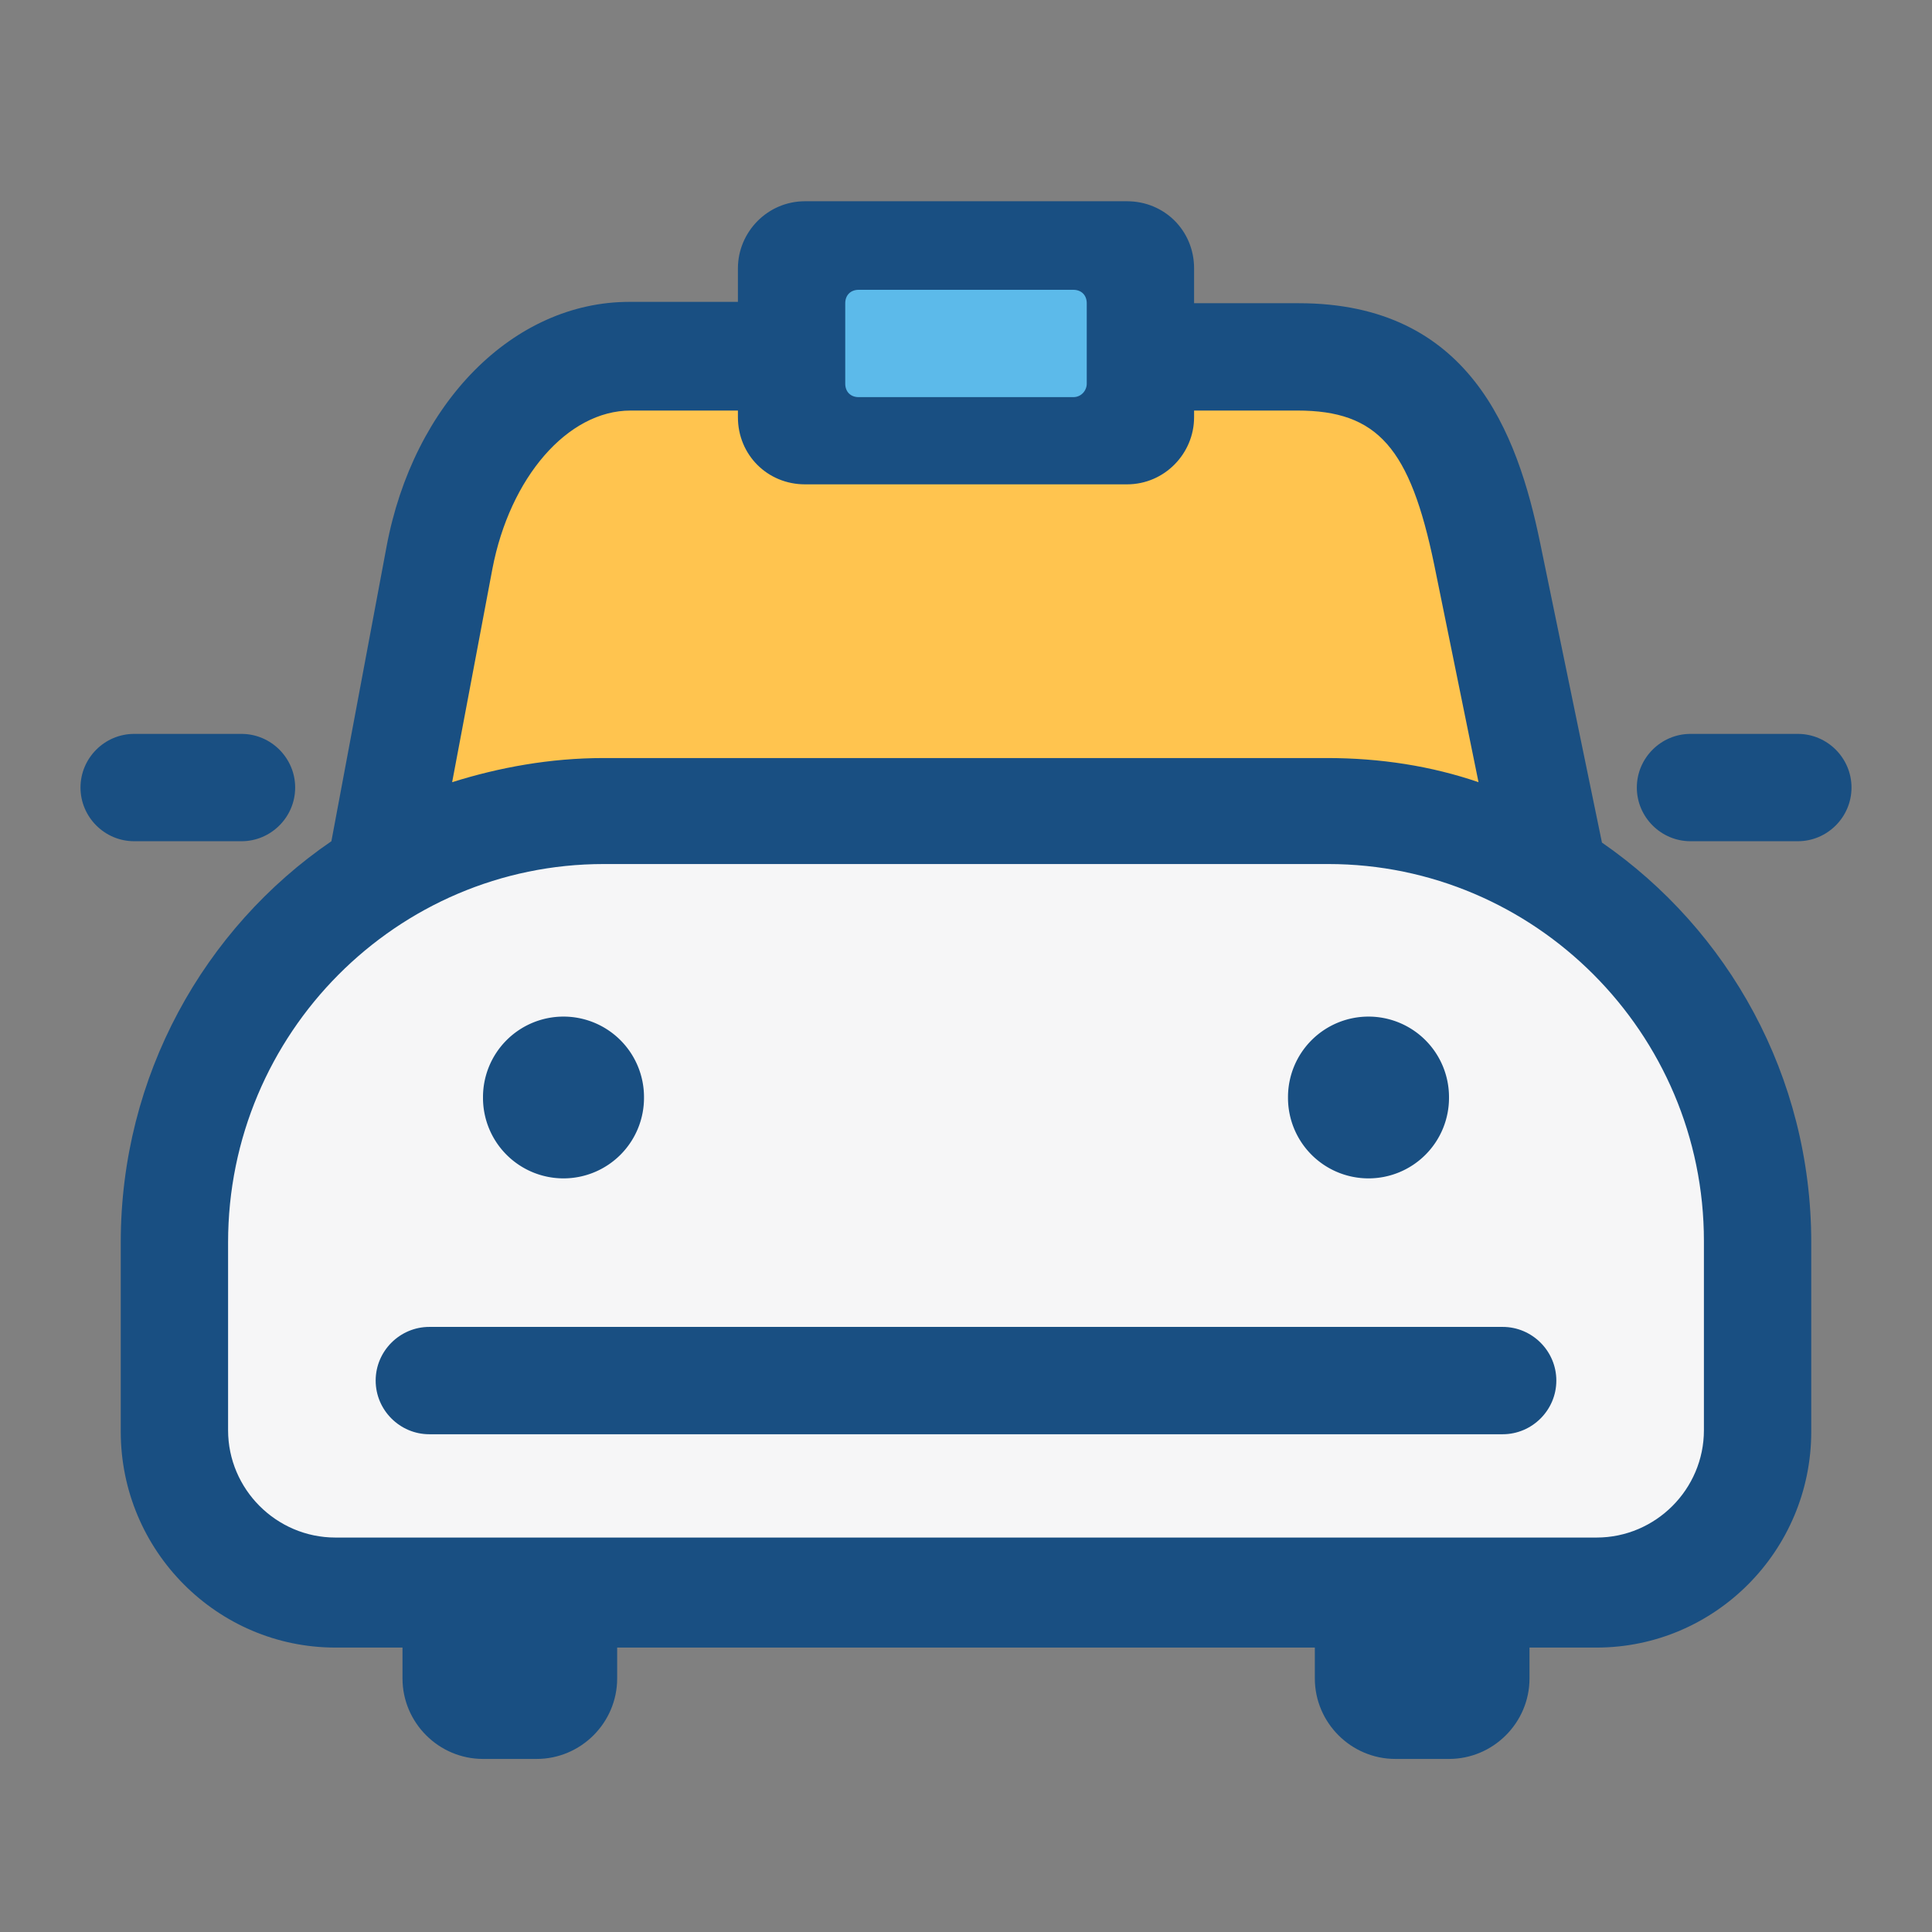 <?xml version="1.0" standalone="no"?><!DOCTYPE svg PUBLIC "-//W3C//DTD SVG 1.1//EN" "http://www.w3.org/Graphics/SVG/1.1/DTD/svg11.dtd"><svg class="icon" width="200px" height="200.00px" viewBox="0 0 1024 1024" version="1.1" xmlns="http://www.w3.org/2000/svg"><rect x="0" y="0" width="1024" height="1024" fill="#808080" stroke="none"/><path d="M540.444 382.578h278.044v199.822H540.444z" fill="#FFC10D" /><path d="M206.222 474.311l33.422-178.489c12.089-63.289 53.333-107.378 100.978-107.378h354.133c46.933 0 87.467 42.667 100.267 104.533l36.267 178.489" fill="#FFC44F" /><path d="M817.778 844.089H206.222c-62.578 0-113.778-51.2-113.778-113.778V657.067c0-125.867 101.689-227.556 227.556-227.556h384c125.867 0 227.556 101.689 227.556 227.556v73.244c0 62.578-51.2 113.778-113.778 113.778z" fill="#F6F6F7" /><path d="M796.444 703.289H227.556c-15.644 0-28.444 12.8-28.444 28.444s12.8 28.444 28.444 28.444h568.889c15.644 0 28.444-12.8 28.444-28.444s-12.8-28.444-28.444-28.444z" fill="#194F82" /><path d="M682.667 581.689a42.667 42.667 0 1 0 85.333 0 42.667 42.667 0 1 0-85.333 0Z" fill="#194F82" /><path d="M256 581.689a42.667 42.667 0 1 0 85.333 0 42.667 42.667 0 1 0-85.333 0Z" fill="#194F82" /><path d="M952.889 388.978h-56.889c-15.644 0-28.444 12.8-28.444 28.444s12.8 28.444 28.444 28.444h56.889c15.644 0 28.444-12.8 28.444-28.444s-12.8-28.444-28.444-28.444zM128 445.867c15.644 0 28.444-12.8 28.444-28.444s-12.8-28.444-28.444-28.444h-56.889c-15.644 0-28.444 12.8-28.444 28.444s12.8 28.444 28.444 28.444h56.889z" fill="#194F82" /><path d="M849.067 446.578l-32.711-158.578c-12.089-59.022-37.689-127.289-128-127.289H632.889V142.222c0-19.911-15.644-35.556-35.556-35.556H426.667c-19.911 0-35.556 16.356-35.556 35.556v17.778h-57.6c-61.156 0-114.489 53.333-128.711 130.133l-29.156 155.733C108.089 492.089 64 570.311 64 658.489v100.267c0 63.289 51.2 114.489 113.778 114.489h35.556v16.356c0 23.467 19.2 42.667 42.667 42.667h28.444c23.467 0 42.667-19.2 42.667-42.667v-16.356h369.778v16.356c0 23.467 19.2 42.667 42.667 42.667h28.444c23.467 0 42.667-19.2 42.667-42.667v-16.356h35.556c62.578 0 113.778-51.2 113.778-114.489V658.489c0-88.178-44.089-165.689-110.933-211.911zM260.978 301.511C270.222 253.156 300.8 217.6 334.222 217.6h56.889v3.556c0 19.911 15.644 35.556 35.556 35.556h170.667c19.911 0 35.556-16.356 35.556-35.556v-3.556h54.756c42.667 0 59.733 19.911 72.533 81.778l23.467 115.2c-24.889-8.533-51.911-12.8-80.356-12.8H320c-28.444 0-55.467 4.978-80.356 12.8l21.333-113.067z m642.133 456.533c0 31.289-25.6 56.889-56.889 56.889H177.778c-31.289 0-56.889-25.6-56.889-56.889v-99.556C120.889 547.556 210.489 457.956 320 457.956h384c109.511 0 199.111 89.6 199.111 199.822v100.267z" fill="#194F82" /><path d="M568.889 210.489H455.111c-4.267 0-7.111-2.844-7.111-7.111v-42.667c0-4.267 2.844-7.111 7.111-7.111h113.778c4.267 0 7.111 2.844 7.111 7.111v42.667c0 3.556-2.844 7.111-7.111 7.111z" fill="#5CBAEA" /></svg>
